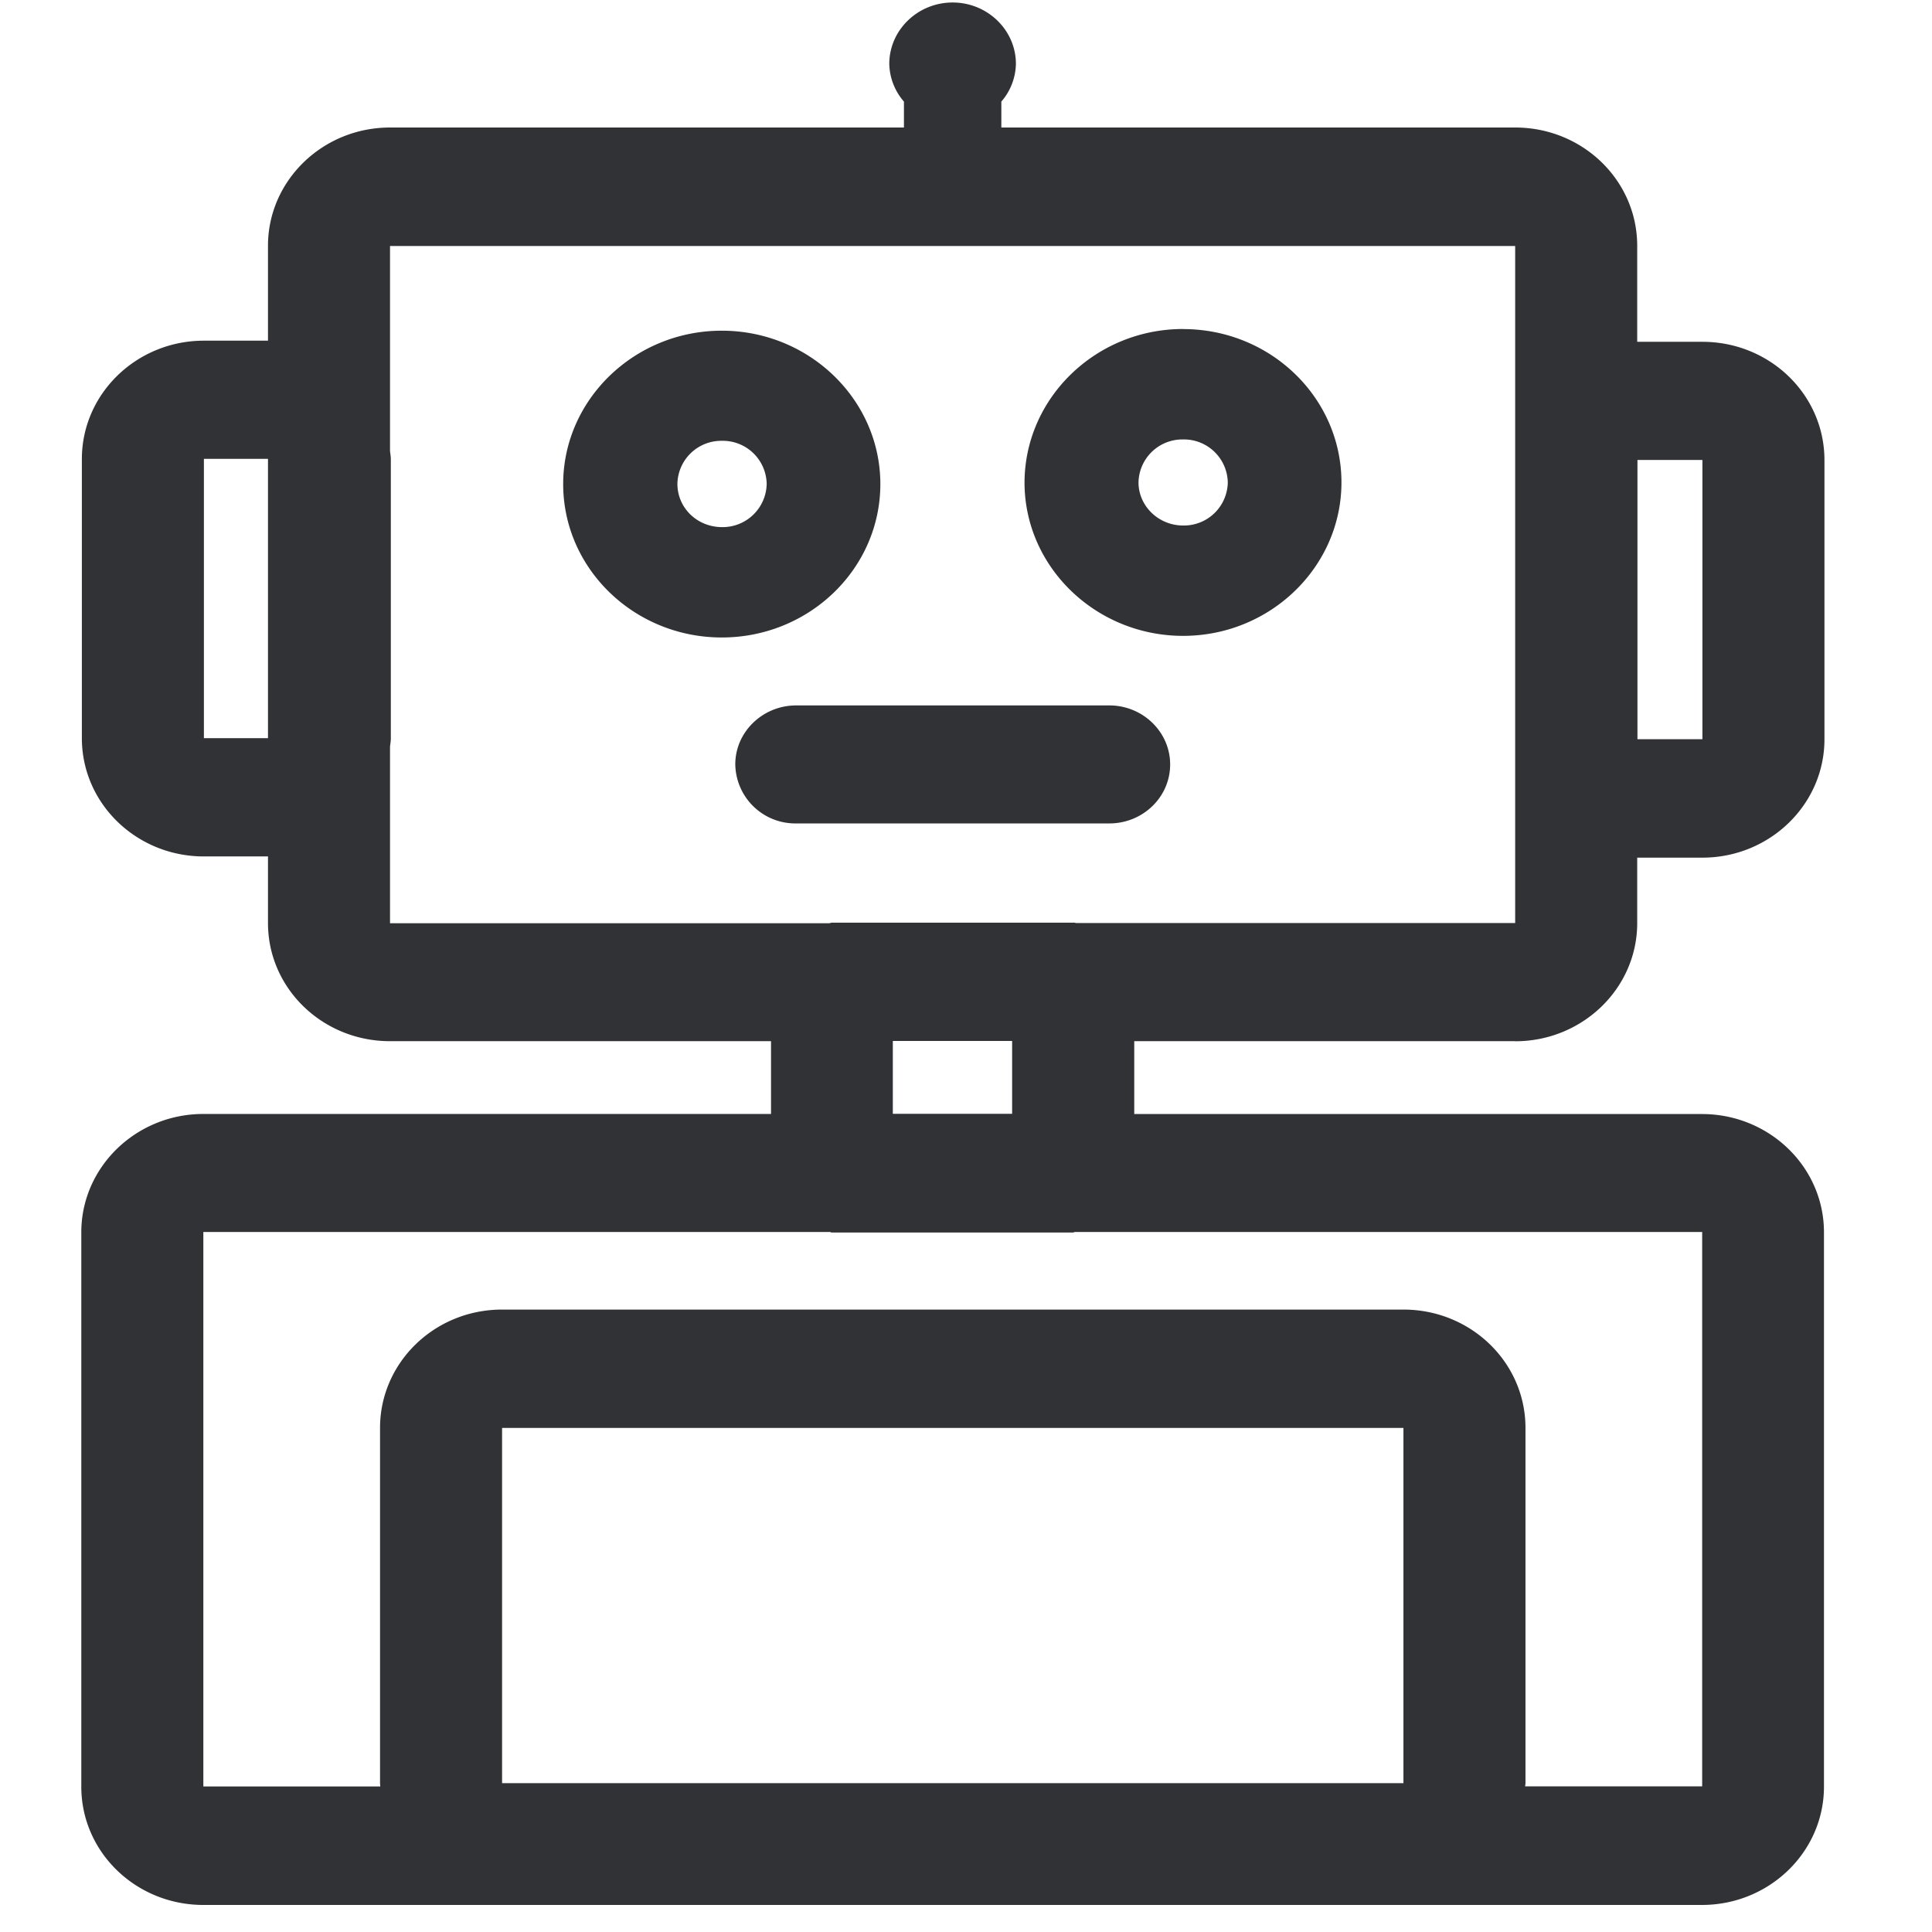 <svg width="24" height="24" viewBox="0 0 24 24" xmlns="http://www.w3.org/2000/svg"><path d="M13.37 11.466h5.452v-8.41H4.845v2.547c.004.034.01.068.01.101v3.47c0 .033-.006.066-.01.1v2.195h5.452c.014 0 .024-.007.037-.007h2.999c.013-.003.023.004.037.004zm-2.28 2.37h1.483v-.905h-1.482v.904zm10.051 1.468h-7.788c-.007 0-.014.007-.024.007h-2.998c-.007 0-.013-.007-.023-.007H2.526v6.888h2.198c0-.014-.003-.027-.003-.04v-4.414c0-.81.676-1.47 1.516-1.47h11.197c.837 0 1.516.656 1.516 1.47v4.413c0 .014-.004.027-.004.04h2.199v-6.887h-.004zM6.237 22.151h11.197v-4.413H6.237v4.413zM2.533 9.17h.796V5.7h-.796v3.47zm17.808.013h.807V5.714h-.807v3.47zm-1.52 3.751H14.09v.905h7.052c.837 0 1.516.658 1.516 1.469v6.887c0 .81-.679 1.469-1.516 1.469H2.526c-.837 0-1.516-.656-1.516-1.469v-6.887c0-.81.68-1.47 1.516-1.47h7.052v-.904H4.845c-.837 0-1.516-.655-1.516-1.468v-.827h-.796c-.837 0-1.516-.656-1.516-1.47V5.702c0-.81.679-1.47 1.516-1.47h.796V3.053c0-.81.68-1.469 1.516-1.469h6.384v-.322a.736.736 0 01-.182-.468c0-.42.353-.763.787-.763.433 0 .786.343.786.763a.736.736 0 01-.181.468v.322h6.383c.837 0 1.516.656 1.516 1.47v1.192h.81c.837 0 1.516.656 1.516 1.47v3.468c0 .81-.68 1.47-1.516 1.47h-.81v.813c0 .81-.68 1.468-1.516 1.468zM8.97 6.548a.547.547 0 00.554-.538.545.545 0 00-.554-.534.545.545 0 00-.555.534c0 .3.246.538.555.538zm1.966-.535c0 1.053-.884 1.906-1.97 1.906-1.085 0-1.97-.853-1.97-1.906 0-1.048.885-1.905 1.97-1.905 1.086 0 1.97.857 1.97 1.905zm3.761.515a.545.545 0 00.555-.535.545.545 0 00-.555-.534.545.545 0 00-.554.534c0 .293.249.535.554.535zm0-2.44c1.086 0 1.967.853 1.967 1.905 0 1.049-.884 1.906-1.967 1.906-1.082 0-1.97-.854-1.97-1.906.004-1.052.888-1.906 1.97-1.906zm-.917 4.675c.417 0 .756.33.756.733 0 .407-.34.733-.756.733H9.89a.746.746 0 01-.756-.733c0-.404.34-.733.757-.733h3.889z" fill="#313235" fill-rule="nonzero"/></svg>